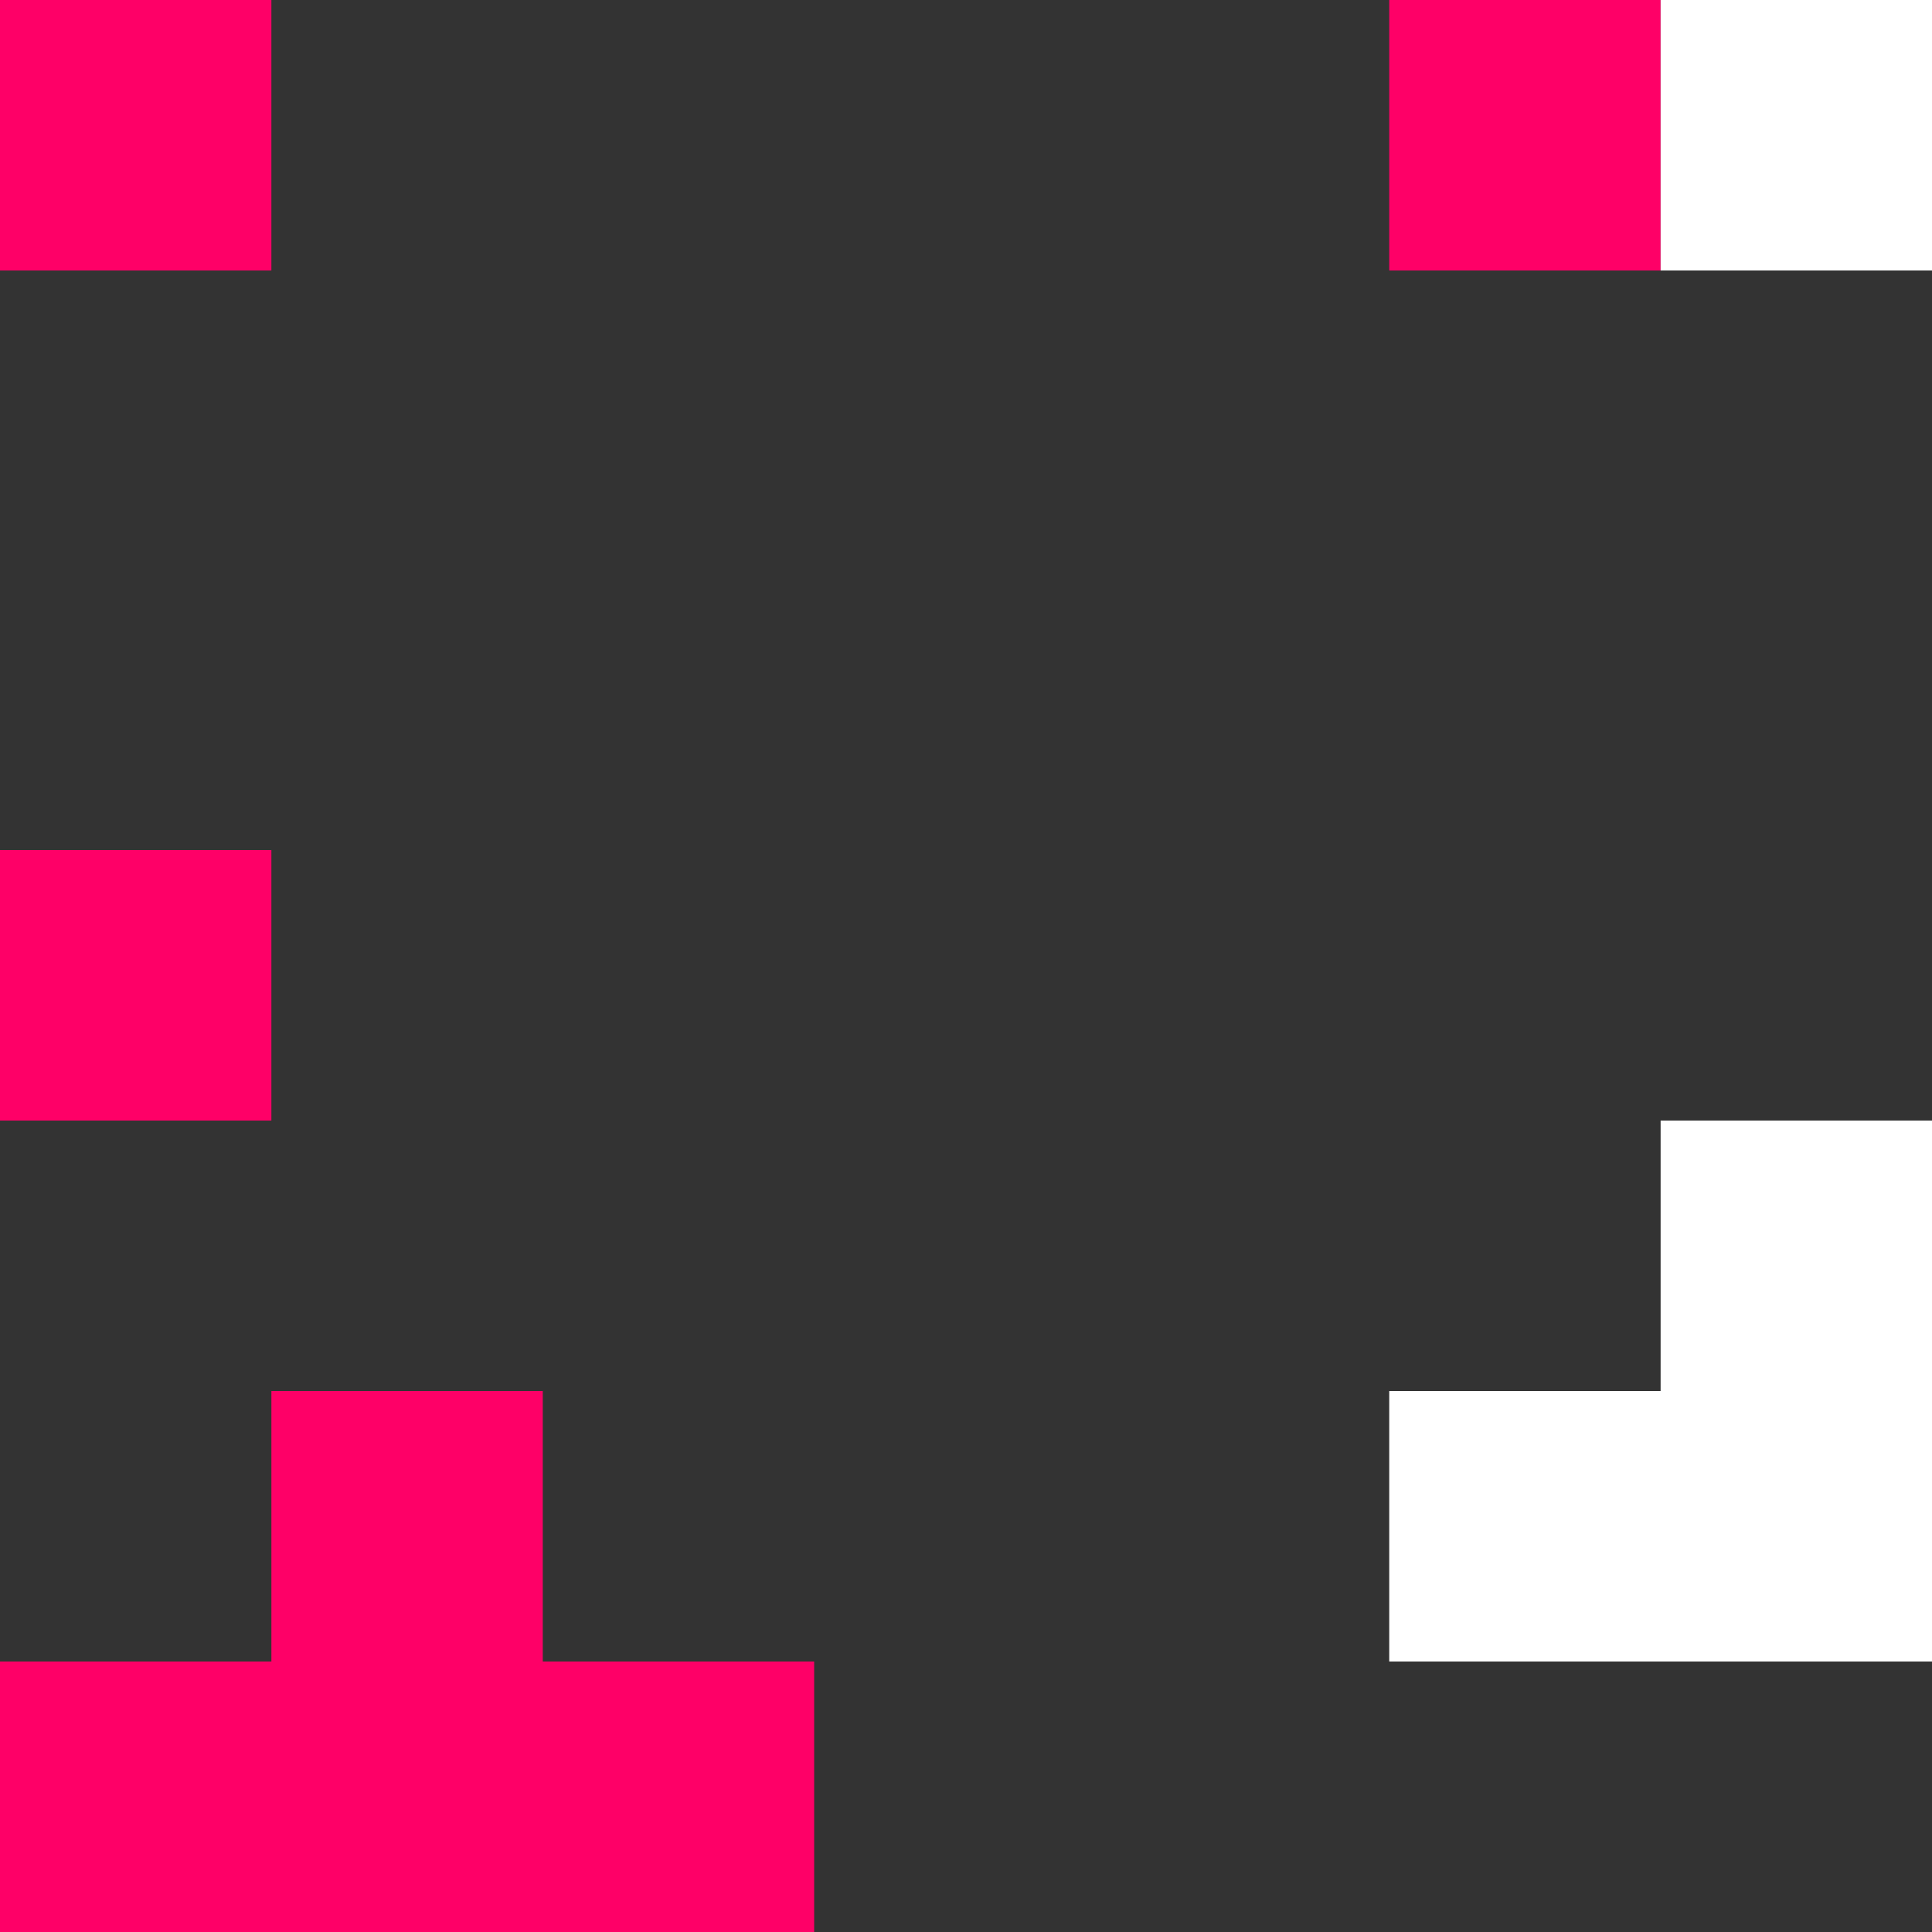 <svg xmlns="http://www.w3.org/2000/svg" xmlns:xlink="http://www.w3.org/1999/xlink" width="300px" height="300px" viewBox="0 0 300 300"><rect x="0" y="0" width="300" height="300" fill="#333333" stroke="none"/><title>Group 13</title><g id="Page-1" stroke="none" stroke-width="1" fill="none" fill-rule="evenodd"><g id="Artboard" transform="translate(-422, -8249)" fill-rule="nonzero"><g id="Group-9" transform="translate(-659, 8249)"><g id="Group" transform="translate(781, 0)"><g id="Group-14" transform="translate(300, 0)"><rect id="Rectangle" fill="#FE0067" x="0" y="0" width="42.14" height="42"></rect><rect id="Rectangle" fill="#FE0067" x="215.719" y="0" width="42.14" height="42"></rect><rect id="Rectangle" fill="#FE0067" x="0" y="258" width="126.421" height="42"></rect><rect id="Rectangle" fill="#FE0067" x="42.14" y="216" width="42.14" height="84"></rect><rect id="Rectangle" fill="#FFFFFF" x="215.719" y="216" width="84.281" height="42"></rect><rect id="Rectangle" fill="#FFFFFF" x="257.86" y="174" width="42.14" height="84"></rect><rect id="Rectangle" fill="#FFFFFF" x="257.86" y="0" width="42.14" height="42"></rect><rect id="Rectangle" fill="#FE0067" x="0" y="132" width="42.14" height="42"></rect></g></g></g></g></g></svg>